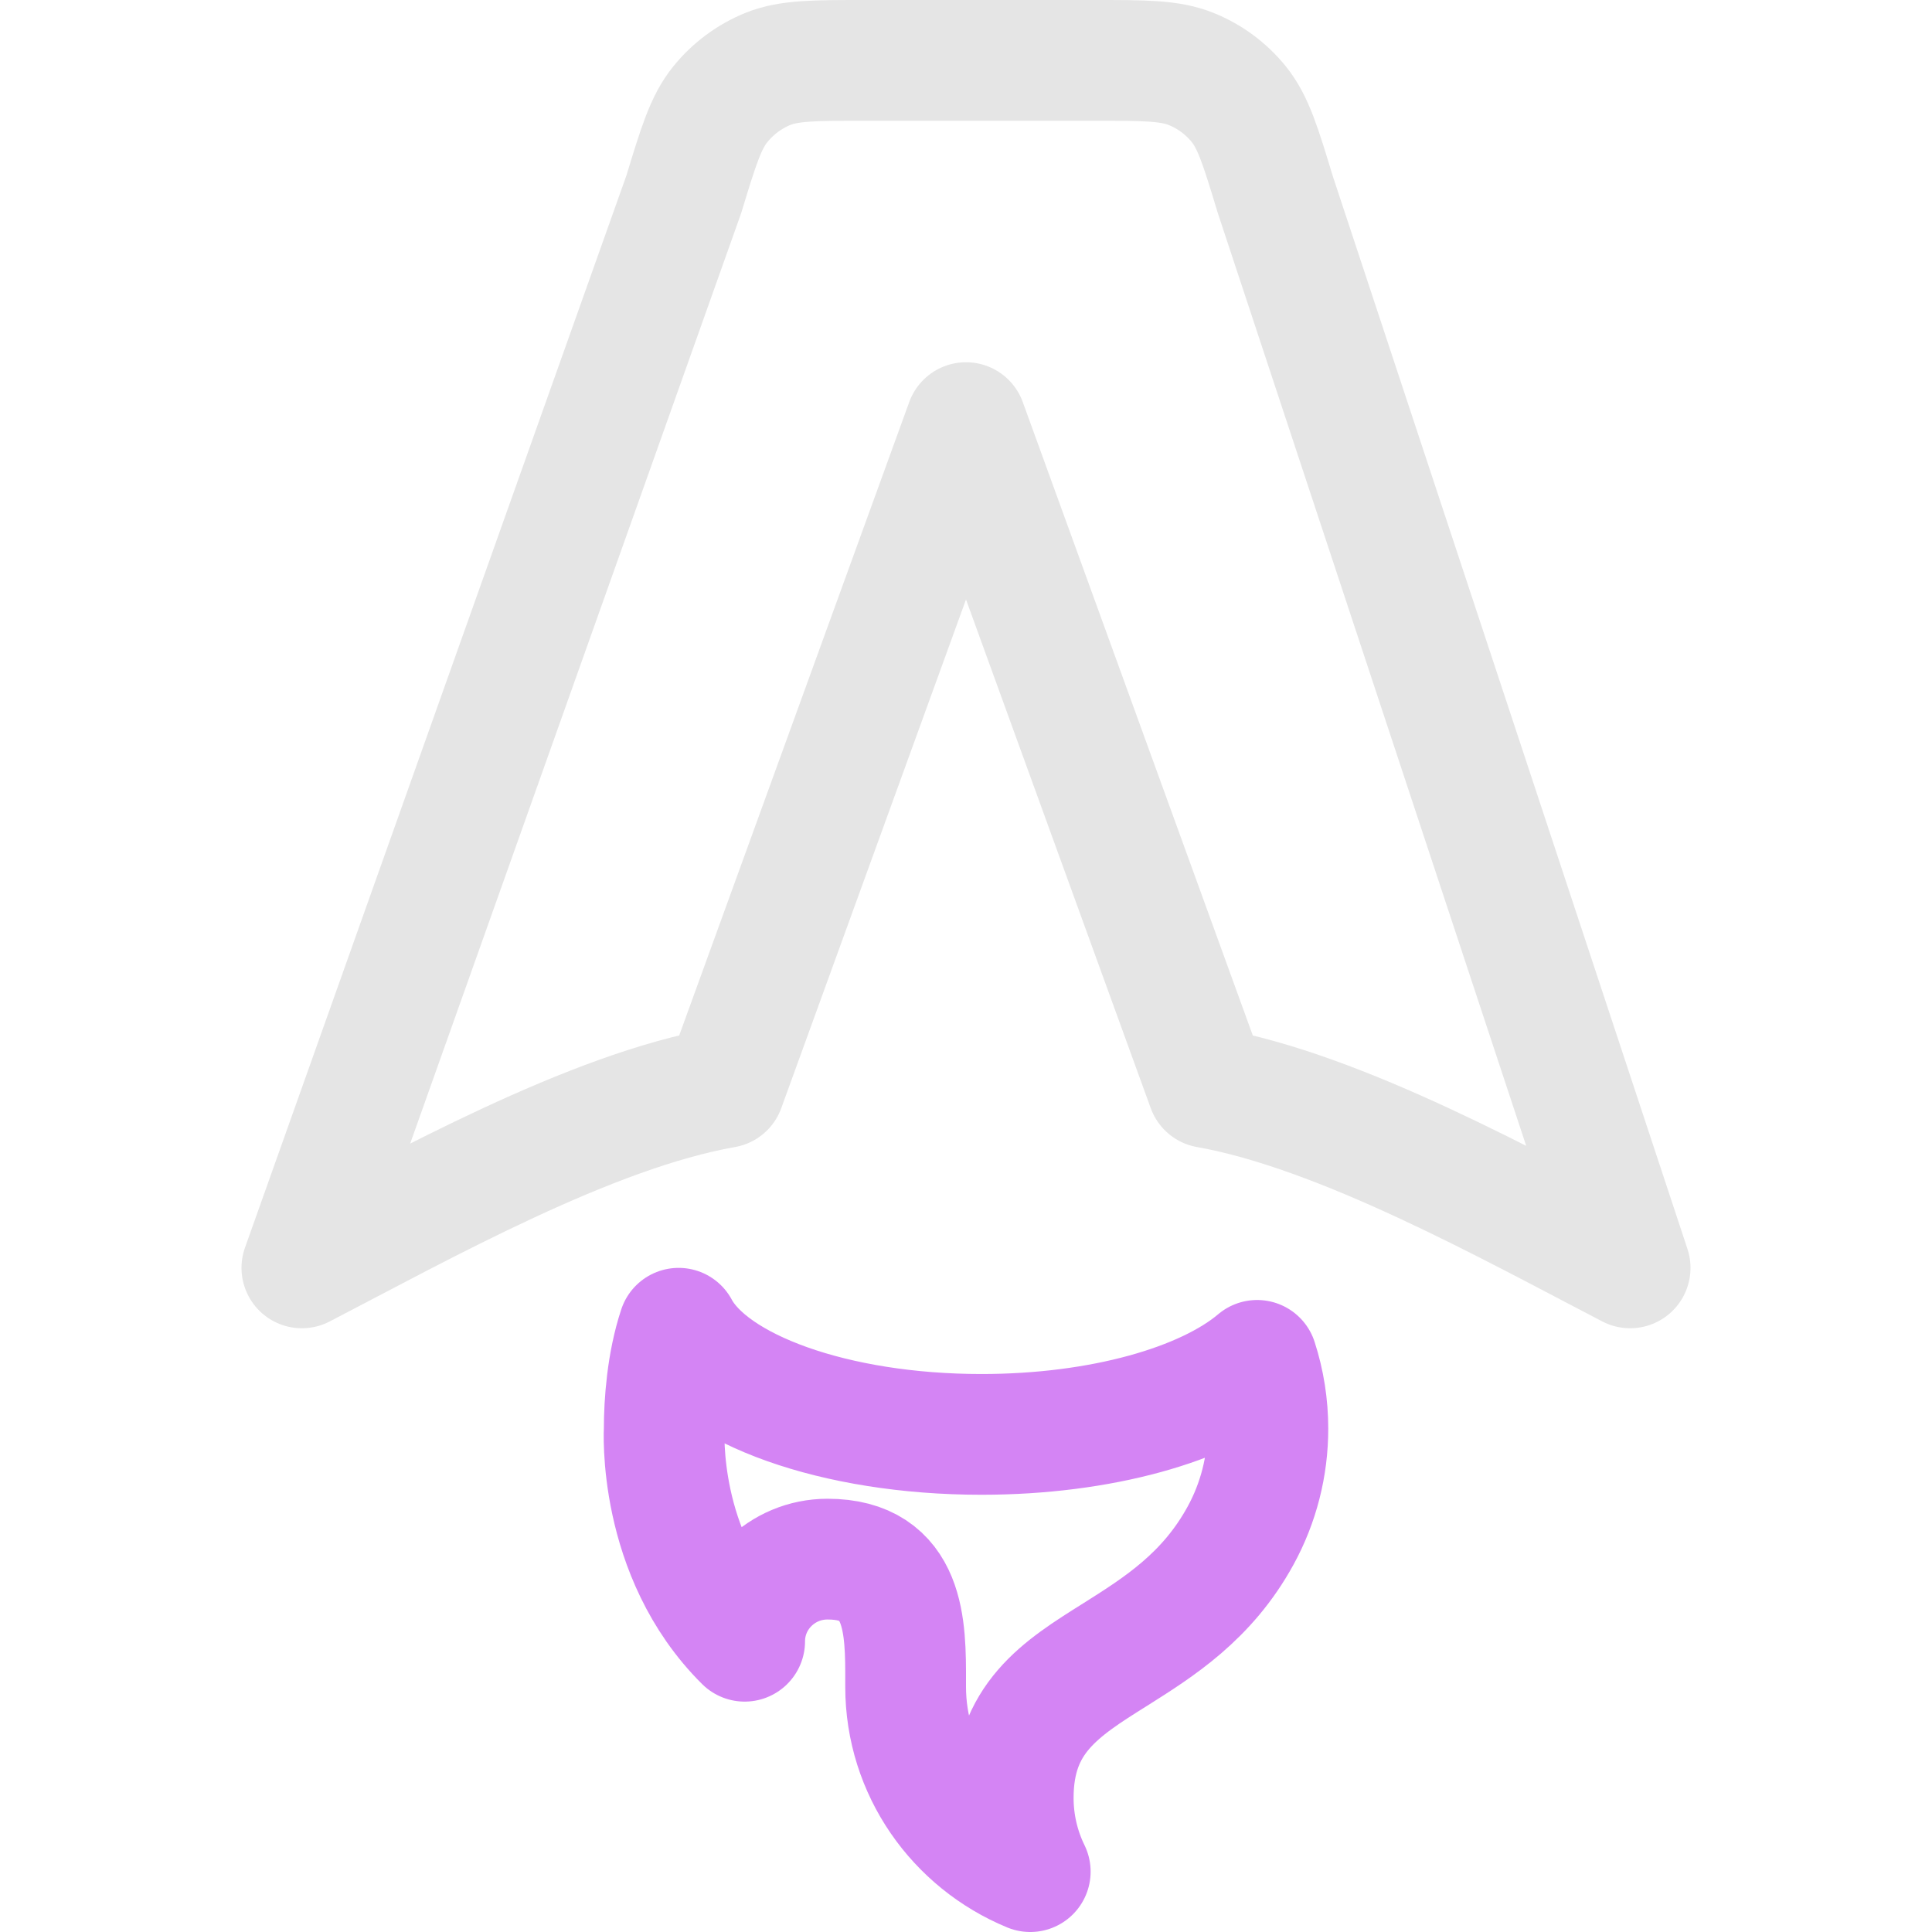 <svg xmlns="http://www.w3.org/2000/svg" width="16" height="16" viewBox="0 0 16 16">
	<g fill="none" stroke-linecap="round" stroke-linejoin="round">
		<path stroke="#e5e5e5" d="M10.561,1.61 L13.5,10.5 C12.505,9.983 11.105,9.202 10,9.007 L8,3.5 L6,9.007 C4.891,9.201 3.5,9.981 2.5,10.5 L5.663,1.609 C5.784,1.211 5.845,1.012 5.965,0.864 C6.07,0.734 6.206,0.633 6.361,0.57 C6.537,0.5 6.745,0.5 7.161,0.5 L9.063,0.5 C9.479,0.5 9.688,0.5 9.864,0.571 C10.019,0.633 10.155,0.734 10.26,0.864 C10.379,1.012 10.44,1.211 10.561,1.61 Z" />
		<path stroke="#d484f4" d="M10.411,11.266 C9.98,11.631 9.119,11.879 8.128,11.879 C6.911,11.879 5.891,11.505 5.62,11 C5.524,11.289 5.501,11.62 5.501,11.831 C5.501,11.831 5.438,12.869 6.167,13.592 C6.167,13.217 6.474,12.912 6.853,12.912 C7.501,12.912 7.501,13.473 7.5,13.928 L7.5,13.969 C7.5,14.659 7.926,15.25 8.532,15.5 C8.439,15.31 8.391,15.101 8.391,14.89 C8.391,14.232 8.781,13.987 9.236,13.702 C9.596,13.475 9.997,13.223 10.274,12.717 C10.423,12.445 10.5,12.141 10.5,11.832 C10.5,11.639 10.47,11.448 10.411,11.266 L10.411,11.266 Z" />
	</g>
</svg>
